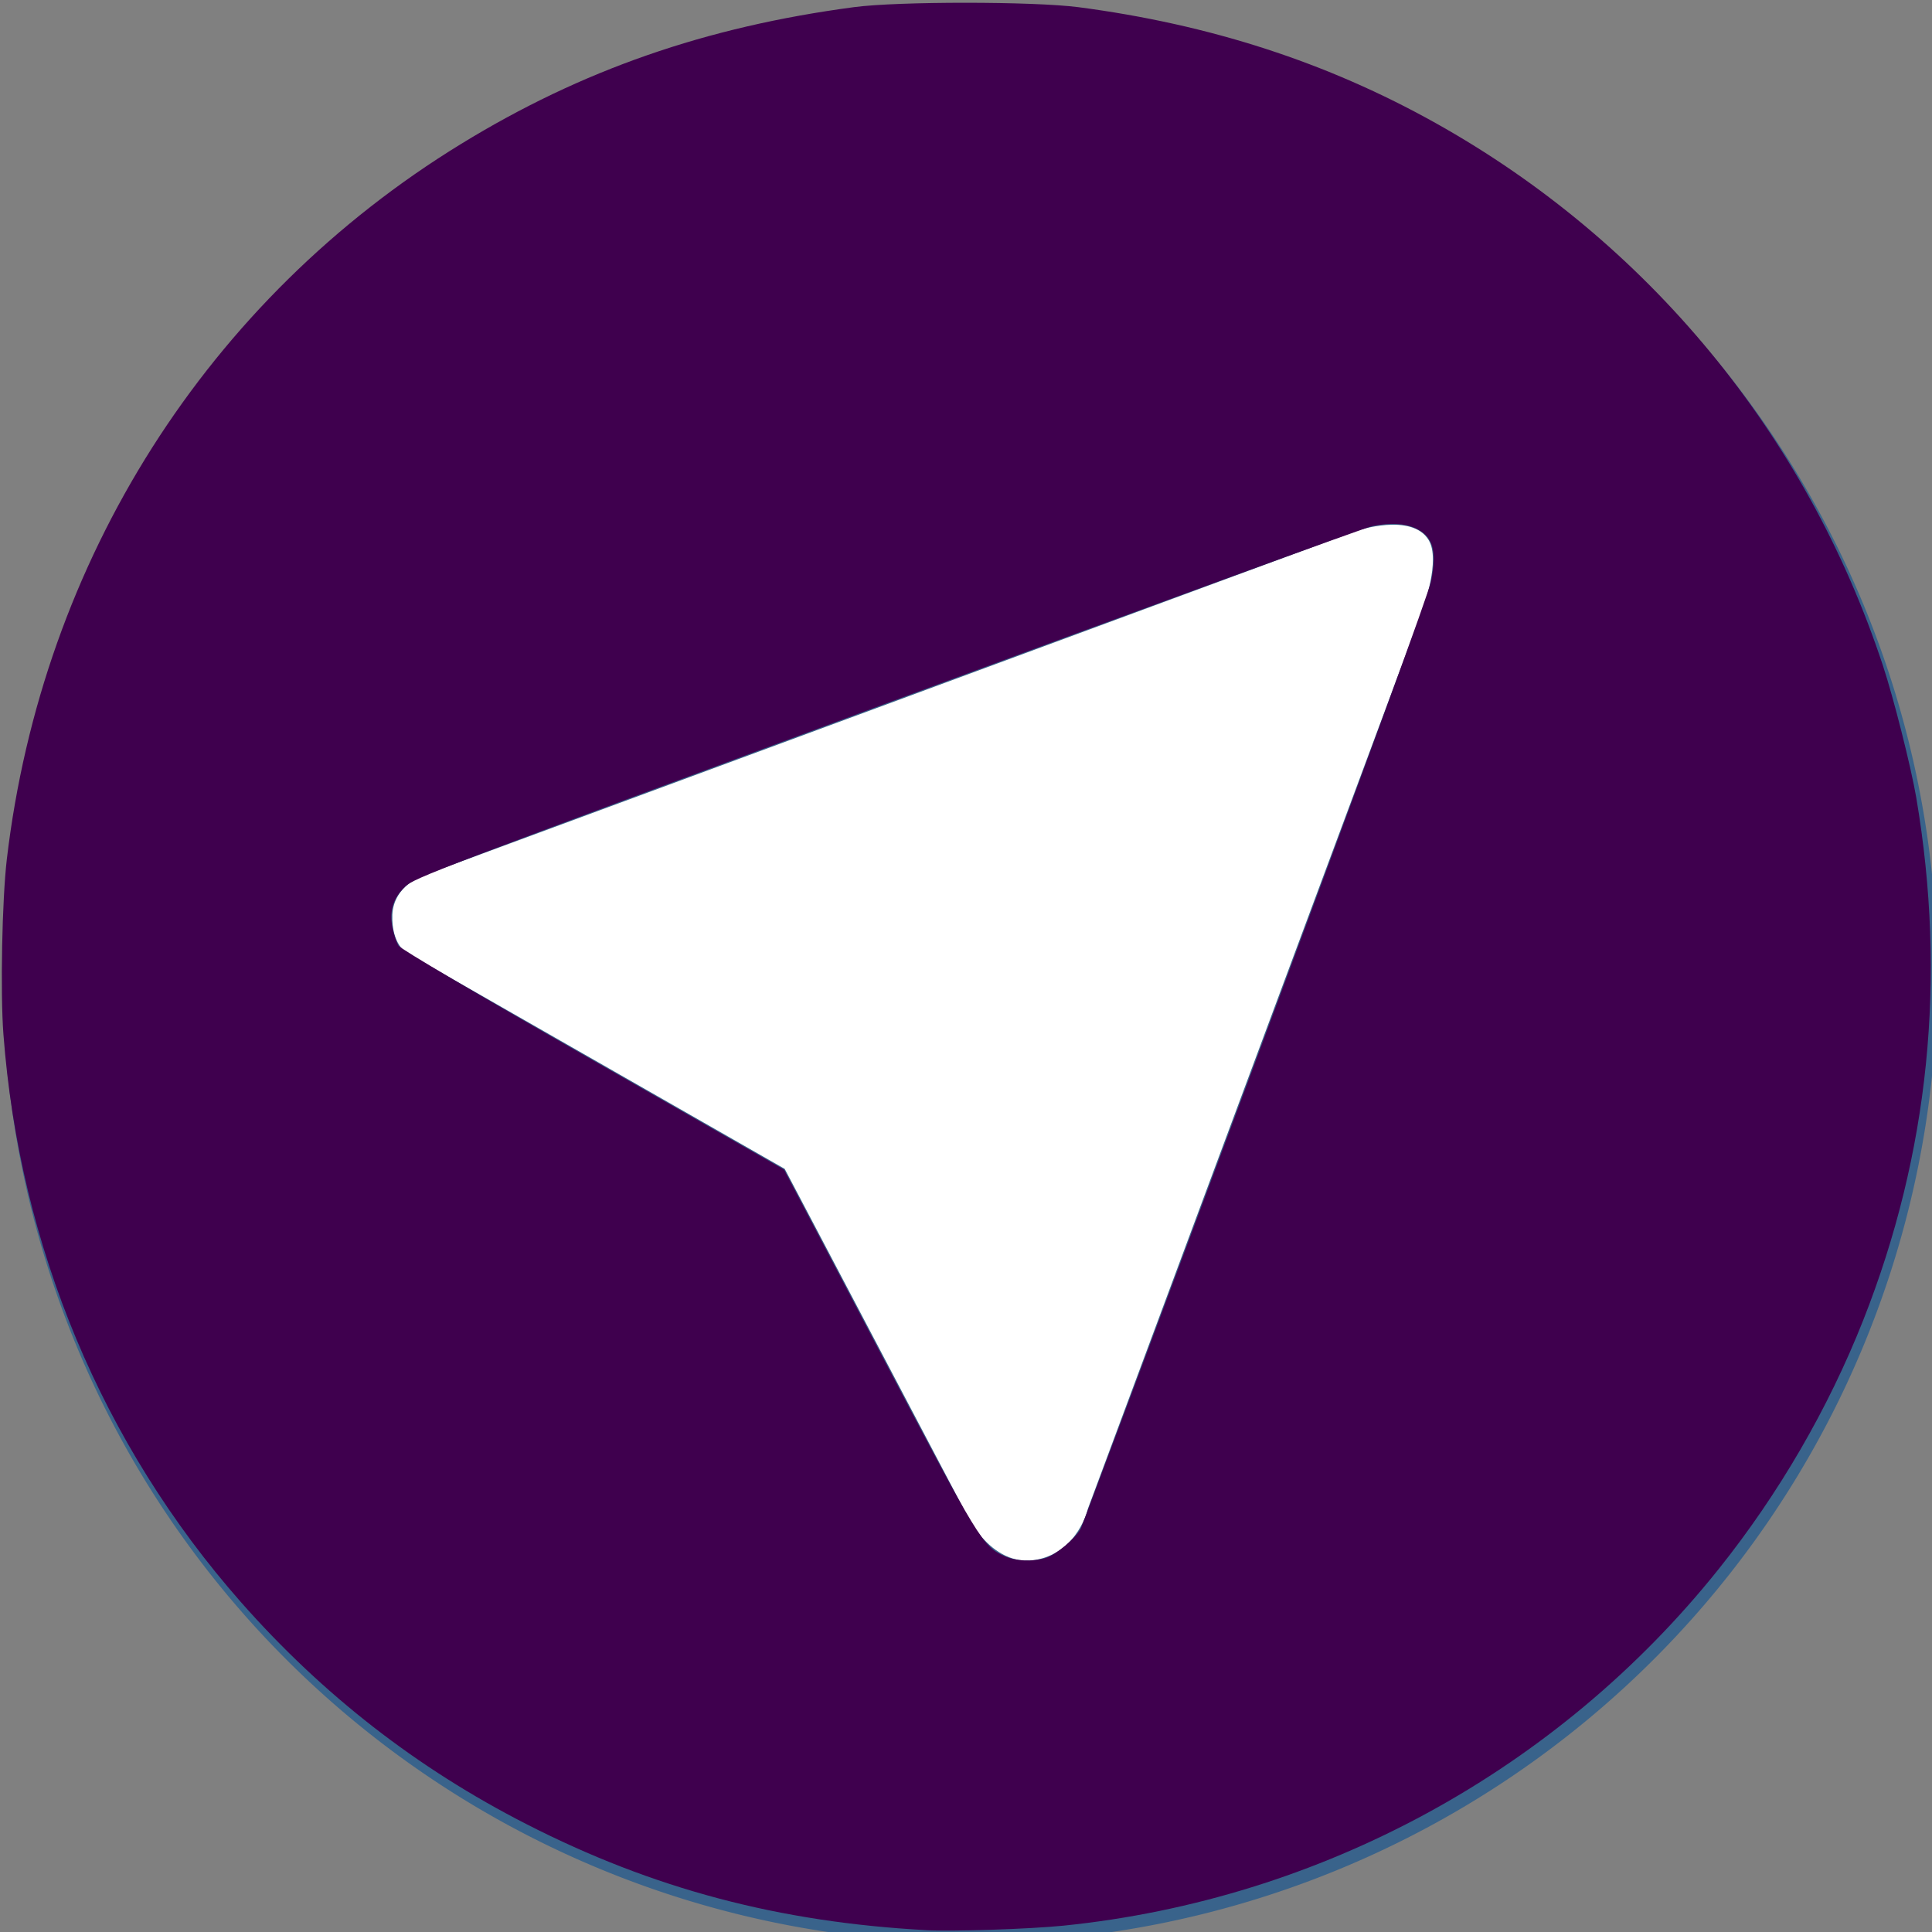<?xml version="1.0" encoding="UTF-8" standalone="no"?>
<svg
   xmlns:dc="http://purl.org/dc/elements/1.1/"
   xmlns:cc="http://creativecommons.org/ns#"
   xmlns:rdf="http://www.w3.org/1999/02/22-rdf-syntax-ns#"
   xmlns:svg="http://www.w3.org/2000/svg"
   xmlns="http://www.w3.org/2000/svg"
   xmlns:sodipodi="http://sodipodi.sourceforge.net/DTD/sodipodi-0.dtd"
   xmlns:inkscape="http://www.inkscape.org/namespaces/inkscape"
   viewBox="0 0 26 26"
   version="1.1"
   id="svg68"
   sodipodi:docname="icon.svg"
   inkscape:version="0.92.3 (2405546, 2018-03-11)">
  <rect x="0" y="0" width="26" height="26" fill="#808080" stroke="none"/>
  <defs
     id="defs72" />
  <sodipodi:namedview
     pagecolor="#ffffff"
     bordercolor="#666666"
     borderopacity="1"
     objecttolerance="10"
     gridtolerance="10"
     guidetolerance="10"
     inkscape:pageopacity="0"
     inkscape:pageshadow="2"
     inkscape:window-width="1853"
     inkscape:window-height="1025"
     id="namedview70"
     showgrid="false"
     inkscape:zoom="32.461538"
     inkscape:cx="12.969194"
     inkscape:cy="13"
     inkscape:window-x="67"
     inkscape:window-y="27"
     inkscape:window-maximized="1"
     inkscape:current-layer="svg68" />
  <g
     transform="translate(-97.5-360.11)"
     id="g66">
    <path
       d="m193.93 337.9a48.214 48.214 0 1 1 -96.429 0 48.214 48.214 0 1 1 96.429 0"
       transform="matrix(.27 0 0 .27 71.21 282)"
       fill="#39638b"
       id="path62" />
    <path
       fill="#fff"
       d="m103.2 371.89l12.56-4.638s.742-.248.967.127c.162.27-.076.916-.076.916l-4.511 12.12s-.127.571-.681.683c-.649.13-.993-.687-.993-.687l-2.406-4.571-5.083-2.905s-.21-.108-.197-.515c.019-.401.42-.528.42-.528"
       id="path64" />
  </g>
  <path
     style="fill:#3f004e;fill-opacity:1;stroke-width:0.031"
     d="M 12.464,25.975 C 10.483,25.868 8.788,25.419 7.088,24.55 5.611,23.796 4.342,22.808 3.239,21.557 1.378,19.444 0.262,16.774 0.046,13.918 0.003,13.351 0.028,12.107 0.092,11.561 0.568,7.535 2.796,4.026 6.205,1.937 7.826,0.943 9.498,0.361 11.494,0.096 c 0.593,-0.079 2.415,-0.078 3.019,5.5706e-4 1.77,0.232 3.347,0.743 4.806,1.559 2.855,1.596 4.993,4.189 6.021,7.303 0.145,0.44 0.377,1.36 0.448,1.774 0.412,2.43 0.172,4.795 -0.714,7.035 -0.47,1.19 -1.137,2.337 -1.944,3.347 -2.166,2.711 -5.354,4.447 -8.817,4.8 -0.456,0.046 -1.487,0.08 -1.848,0.061 z m 1.609,-5.009 c 0.136,-0.041 0.403,-0.265 0.47,-0.393 0.024,-0.046 1.083,-2.877 2.354,-6.292 1.51,-4.058 2.329,-6.297 2.362,-6.462 0.083,-0.408 0.024,-0.604 -0.212,-0.711 -0.144,-0.065 -0.333,-0.075 -0.575,-0.029 -0.089,0.017 -3.026,1.088 -6.526,2.38 -6.05,2.233 -6.371,2.355 -6.493,2.472 -0.165,0.157 -0.216,0.329 -0.17,0.56 0.018,0.089 0.054,0.195 0.081,0.236 0.029,0.045 1.055,0.65 2.618,1.543 l 2.57,1.47 1.272,2.419 c 1.361,2.587 1.398,2.648 1.695,2.783 0.15,0.068 0.376,0.078 0.555,0.024 z"
     id="path76"
     inkscape:connector-curvature="0"
     inkscape:export-filename="/home/antonio/ExtRepos/blockgram/app/img/logo_share.png"
     inkscape:export-xdpi="872.82001"
     inkscape:export-ydpi="872.82001" />
</svg>
